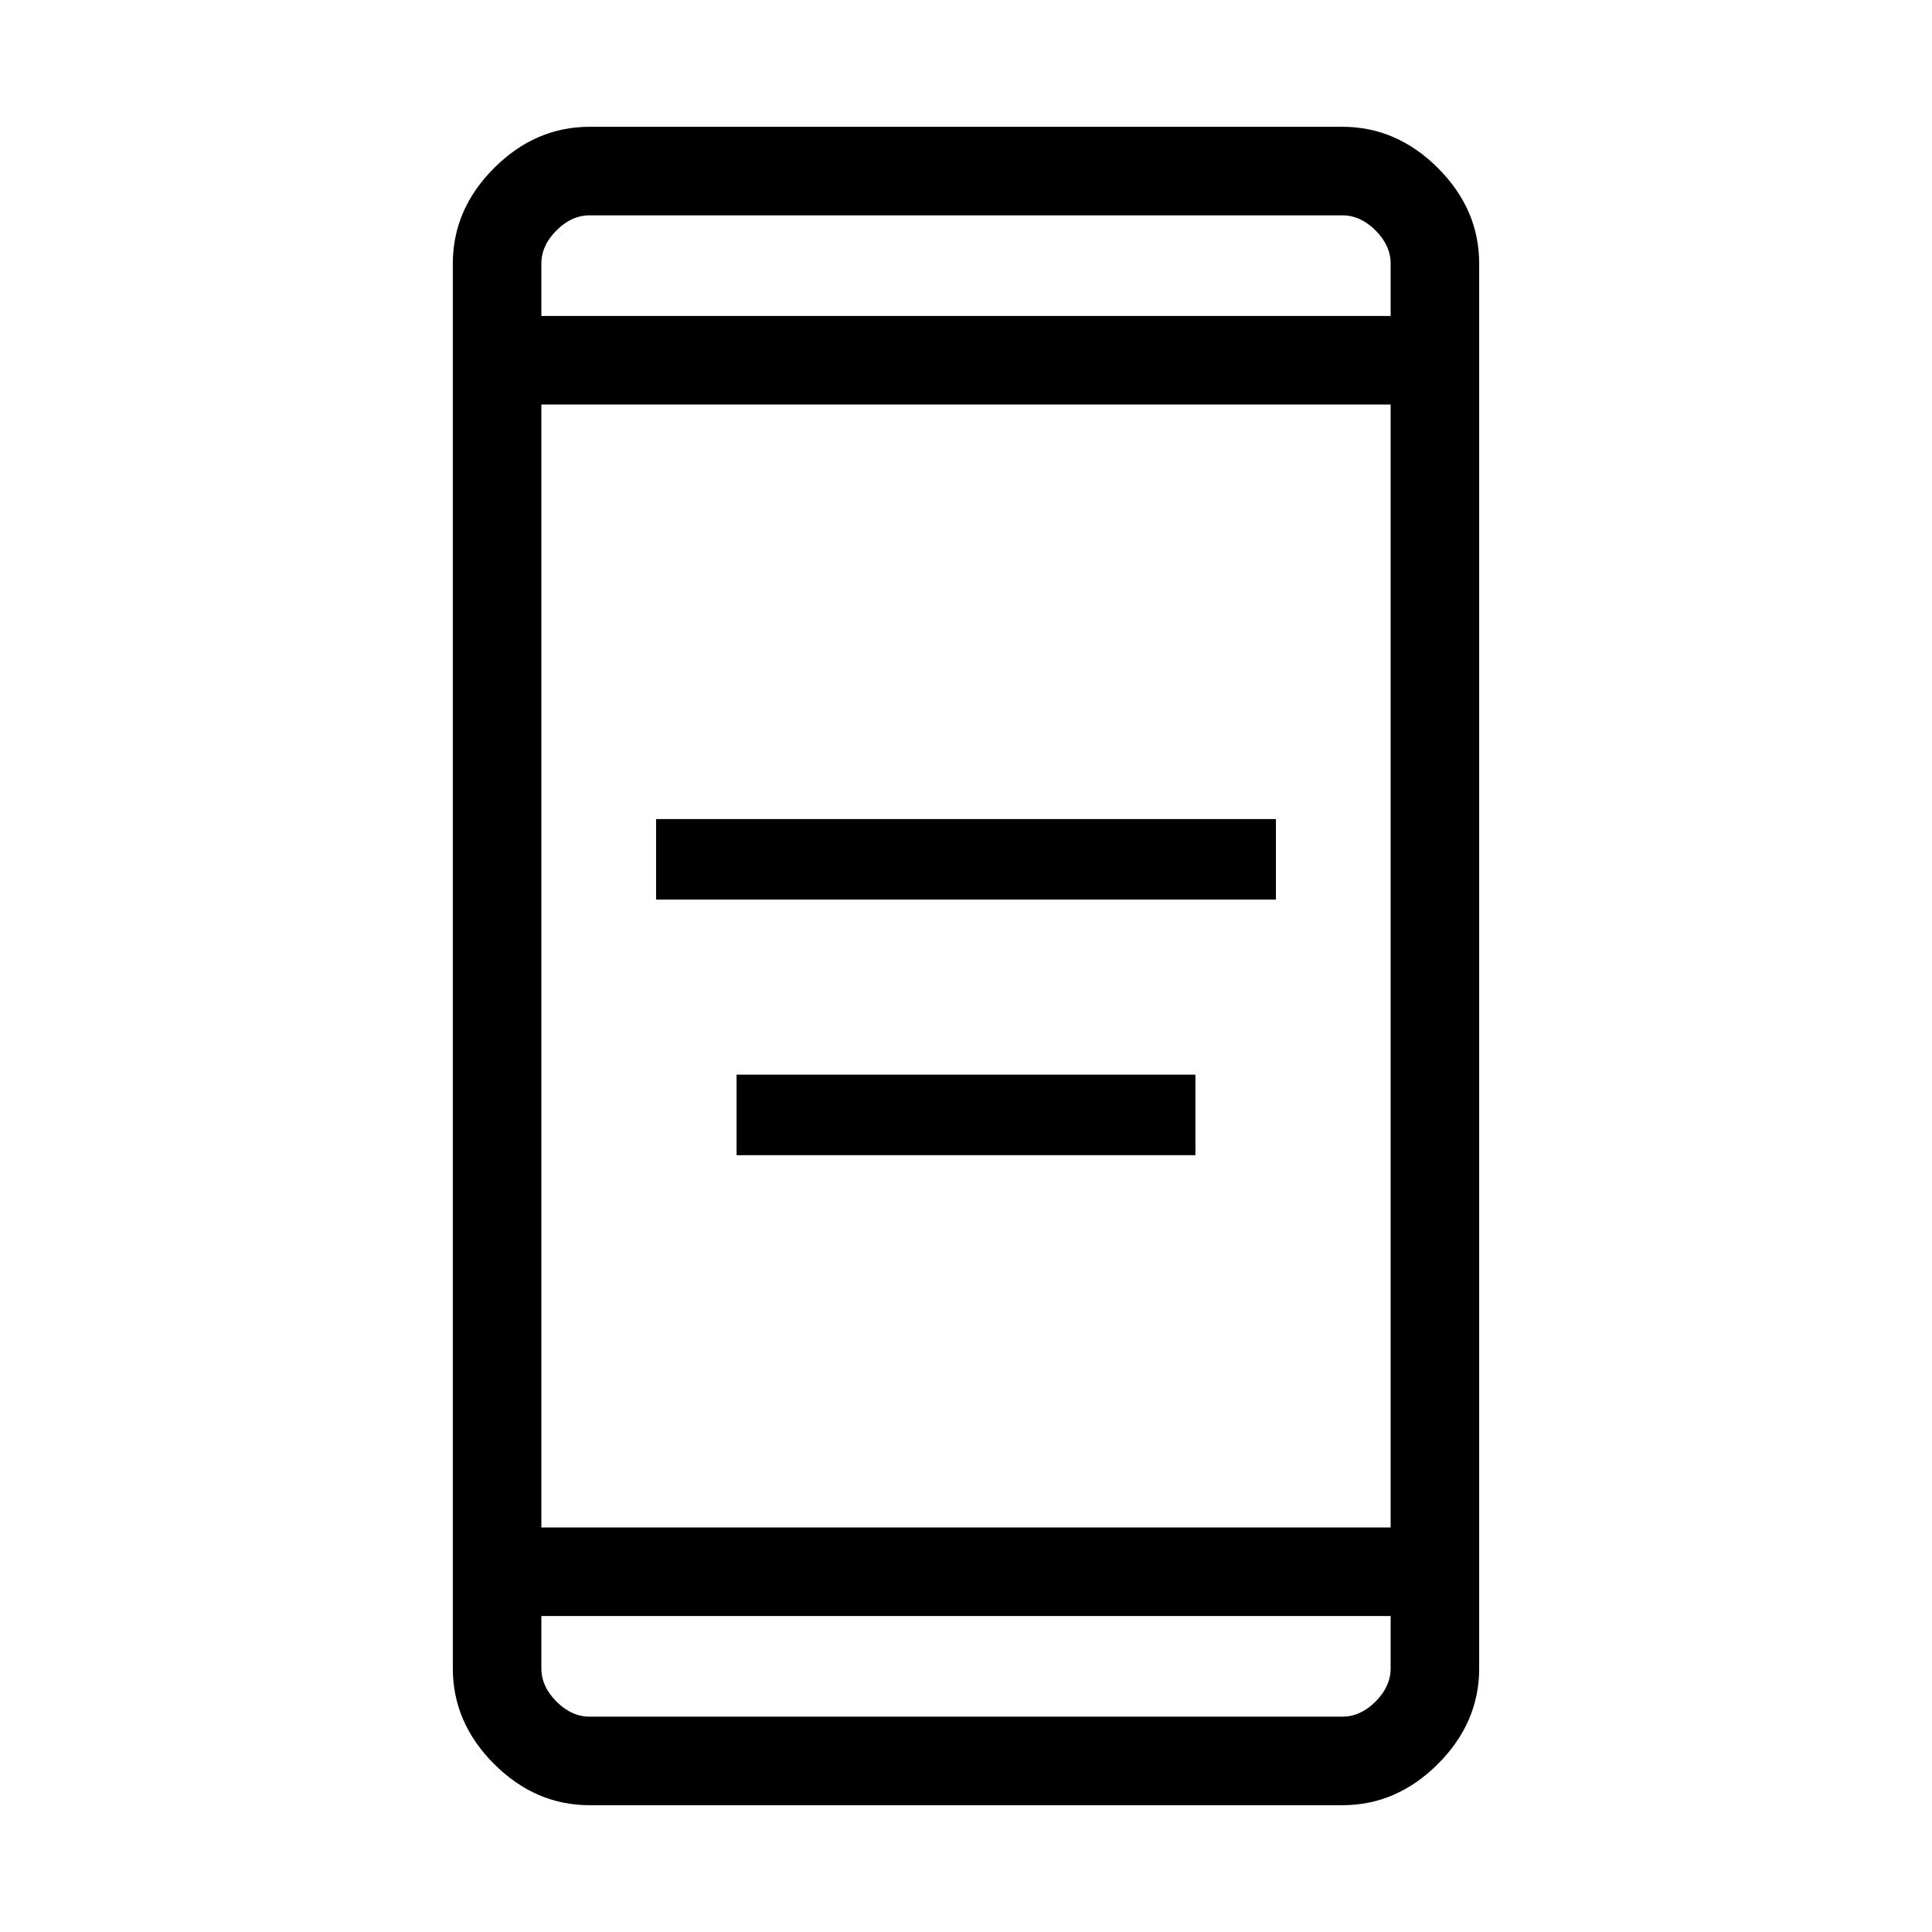 <svg xmlns="http://www.w3.org/2000/svg" height="48" width="48"><path d="M16.3 22.35v-2h15.4v2Zm2 6.35v-2h11.4v2Zm-3.65 16.15q-1.35 0-2.375-1.025T11.25 41.45V6.55q0-1.35 1.025-2.375T14.65 3.15h18.7q1.35 0 2.375 1.025T36.75 6.55v34.9q0 1.35-1.025 2.375T33.35 44.85Zm-1.2-6.9h21.1v-27.9h-21.1Zm0 2.2v1.3q0 .45.375.825.375.375.825.375h18.7q.45 0 .825-.375.375-.375.375-.825v-1.3Zm0-32.3h21.1v-1.3q0-.45-.375-.825-.375-.375-.825-.375h-18.7q-.45 0-.825.375-.375.375-.375.825Zm0-2.5v2.5-2.5Zm0 37.3v-2.5 2.5Z"/></svg>